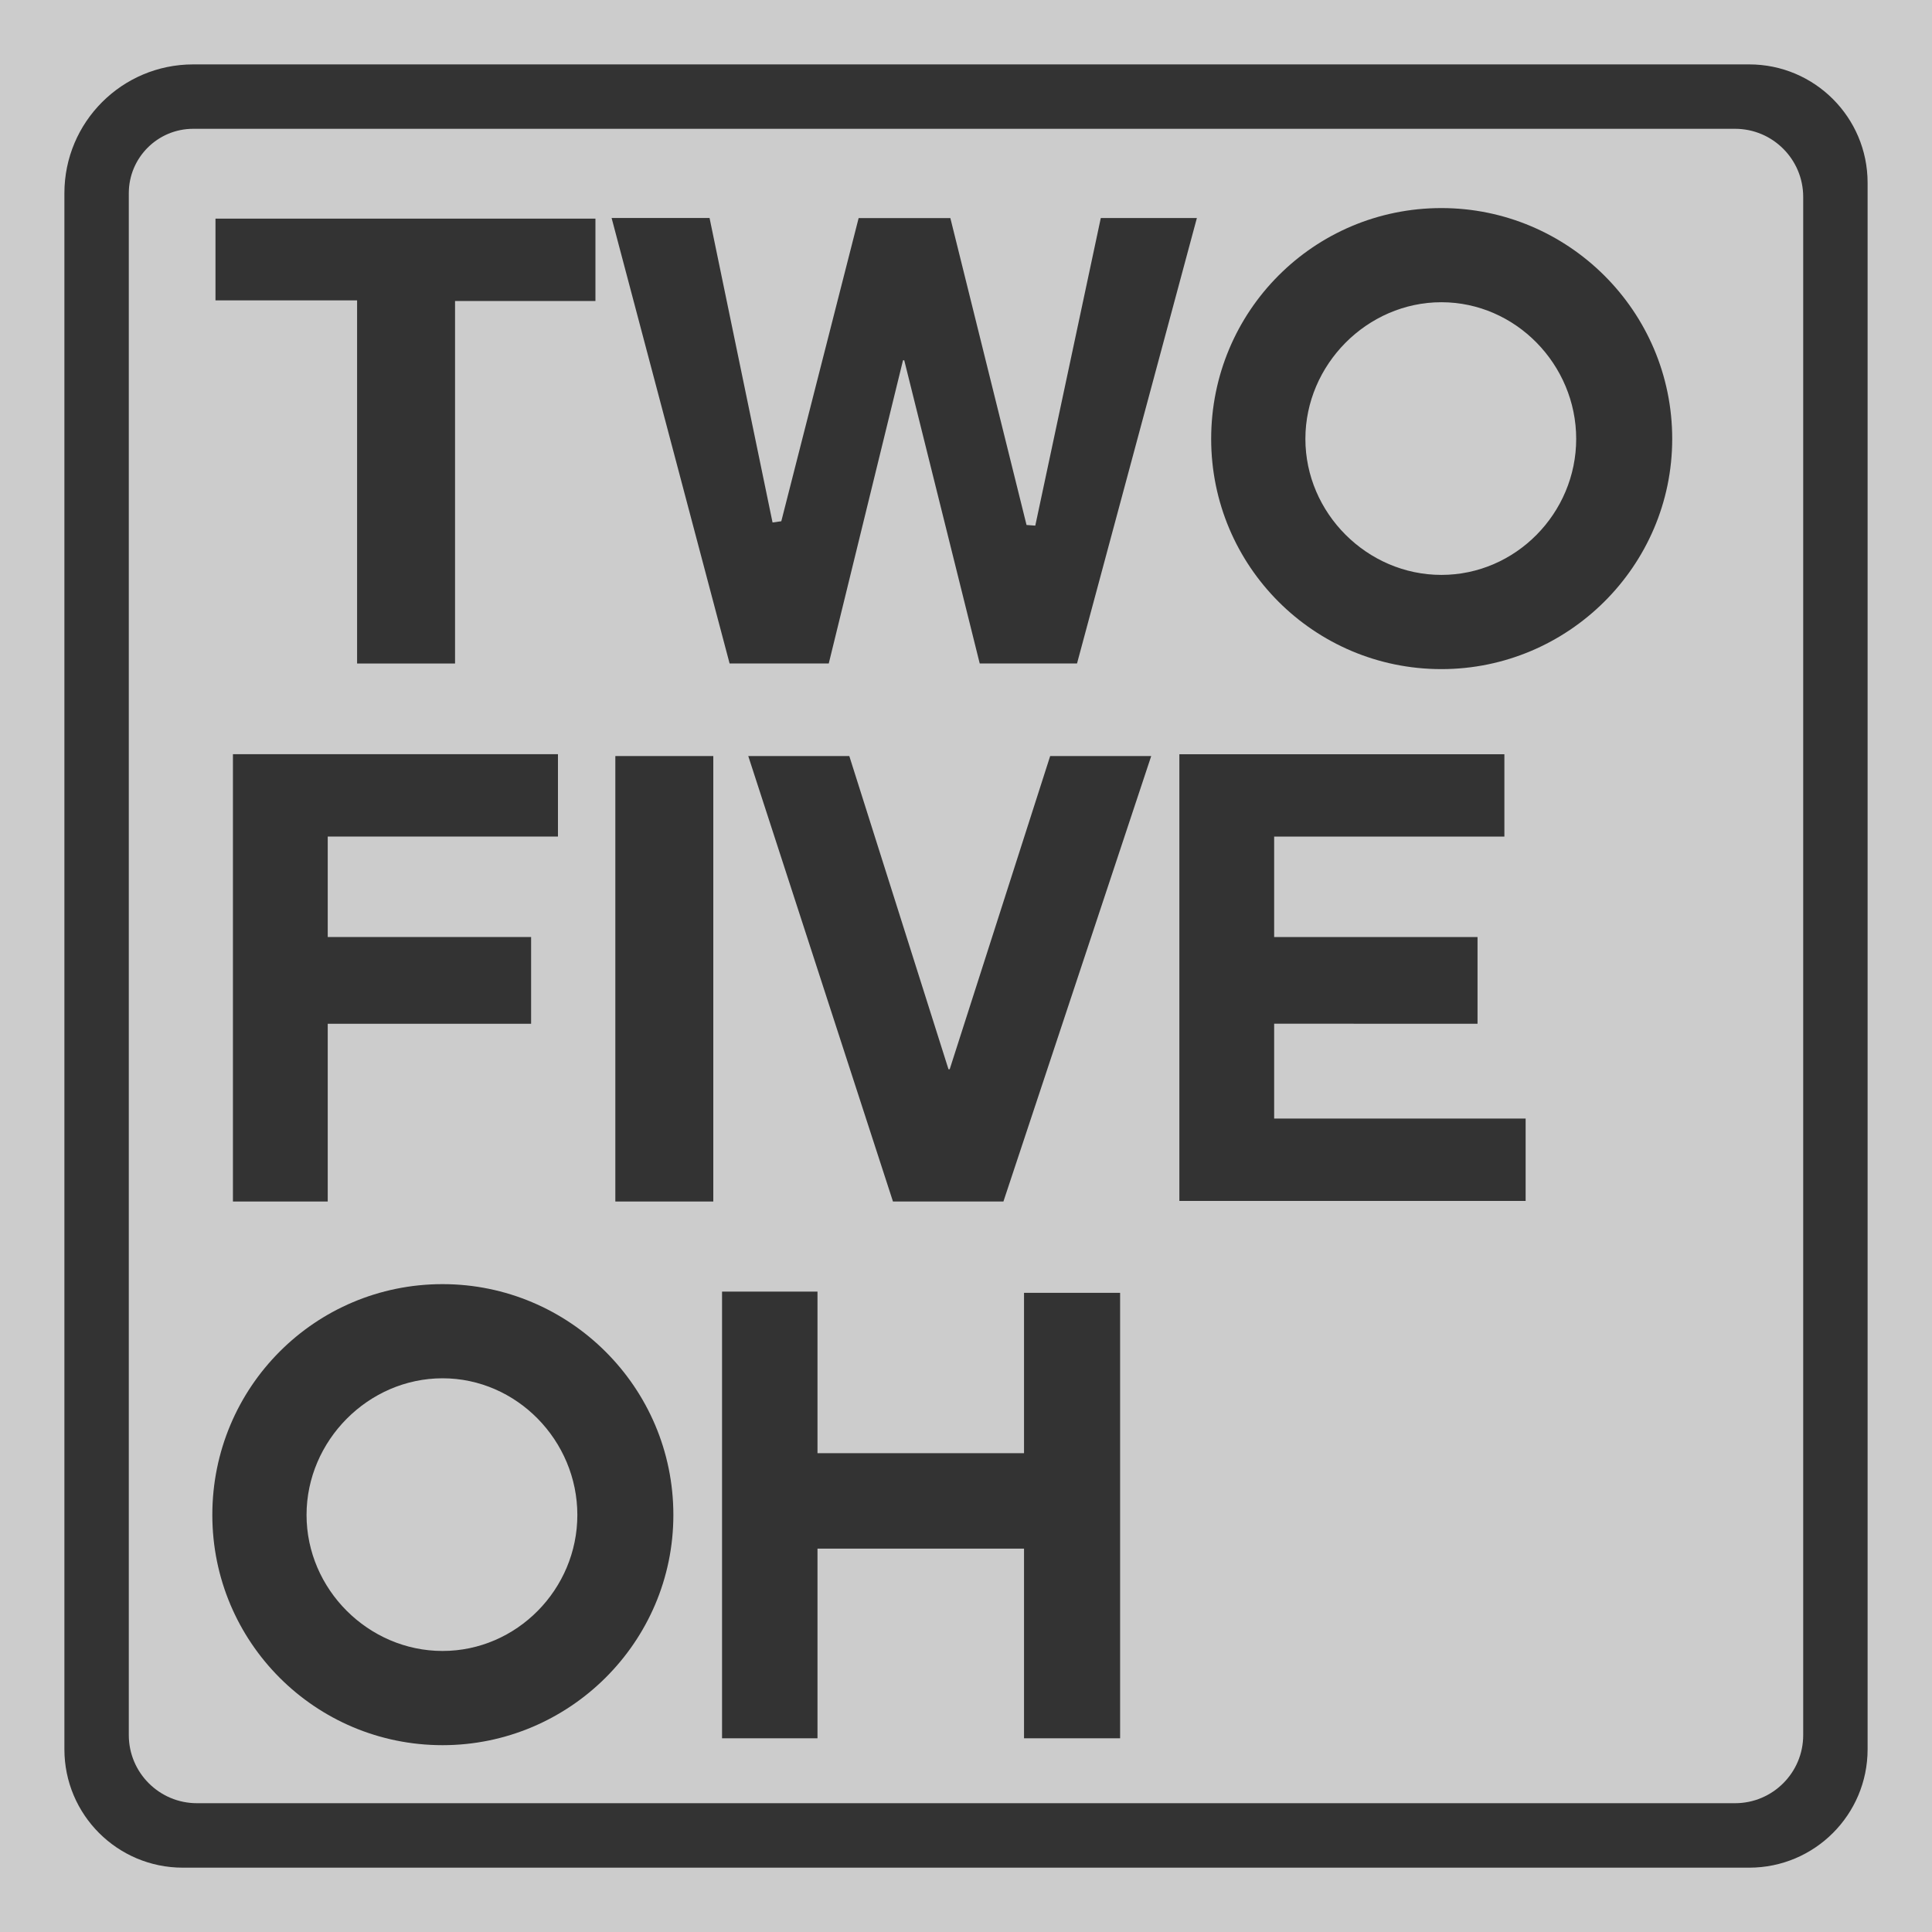 <?xml version="1.0" encoding="utf-8"?>
<!-- Generator: Adobe Illustrator 25.0.1, SVG Export Plug-In . SVG Version: 6.00 Build 0)  -->
<svg version="1.1" id="Layer_1" xmlns="http://www.w3.org/2000/svg" xmlns:xlink="http://www.w3.org/1999/xlink" x="0px" y="0px"
	 viewBox="0 0 3000 3000" style="enable-background:new 0 0 3000 3000;" xml:space="preserve">
<style type="text/css">
	.st0{fill:#CCCCCC;}
	.st1{fill:#333333;}
</style>
<g>
	<rect class="st0" width="3000" height="3000"/>
</g>
<g>
	<path class="st1" d="M300,100h2416.2c101.5,0,183.8,82.3,183.8,183.8v2432.5c0,101.5-82.3,183.8-183.8,183.8H283.8
		c-101.5,0-183.8-82.3-183.8-183.8V300C100,189.5,189.5,100,300,100z"/>
</g>
<g>
	<path class="st0" d="M300,200h2394.2c58.4,0,105.8,47.4,105.8,105.8v2388.4c0,58.4-47.4,105.8-105.8,105.8H305.8
		c-58.4,0-105.8-47.4-105.8-105.8V300C200,244.8,244.8,200,300,200z"/>
</g>
<g>
	<path class="st1" d="M554.5,466.4H334.6V339.5h590v127.9h-218v562.9H554.5V466.4z"/>
	<path class="st1" d="M1672.4,1030.2h-151.1l-117.2-470.8h-1.9l-115.3,470.8h-154L949.7,338.5h152.1l97.8,472.8l13.6-1.9
		l120.1-470.8h142.4L1594,815.2l13.6,1l101.7-477.6h149.2L1672.4,1030.2z"/>
	<path class="st1" d="M2238.2,1039c-197.6,0-357.5-159.8-357.5-357.5c0-198.6,159.8-358.4,357.5-358.4
		c196.7,0,358.4,159.8,358.4,358.4C2596.6,879.1,2434.8,1039,2238.2,1039z M2027,681.5c0,115.3,95.9,211.2,211.2,211.2
		s209.3-95.9,209.3-211.2s-94-212.2-209.3-212.2S2027,566.2,2027,681.5z"/>
	<path class="st1" d="M508.9,1736.9v128.8H361.7v-694.6h504.7V1299H508.9v156h315.8v134.7H508.9V1736.9z"/>
	<path class="st1" d="M955.5,1174h152.1v691.7H955.5V1174z"/>
	<path class="st1" d="M1558.1,1865.7h-171.5L1161.9,1174h156.9l154,486.3h1.9l156-486.3h156.9L1558.1,1865.7z"/>
	<path class="st1" d="M1978.5,1589.6v147.3H2369v127.9h-537.7v-693.6H2336V1299h-357.5v156h315.8v134.7L1978.5,1589.6L1978.5,1589.6
		z"/>
	<path class="st1" d="M687.2,2709.9c-197.6,0-357.5-159.8-357.5-357.5c0-198.6,159.8-358.4,357.5-358.4
		c196.7,0,358.4,159.8,358.4,358.4C1045.6,2550.1,883.9,2709.9,687.2,2709.9z M476,2352.4c0,115.3,95.9,211.2,211.2,211.2
		s209.3-95.9,209.3-211.2s-94-212.2-209.3-212.2S476,2237.1,476,2352.4z"/>
	<path class="st1" d="M1590.1,2404.7h-320.7v294.5h-148.2v-693.6h148.2v250.9h320.7v-249h149.2v691.7h-149.2L1590.1,2404.7
		L1590.1,2404.7z"/>
</g>
</svg>
